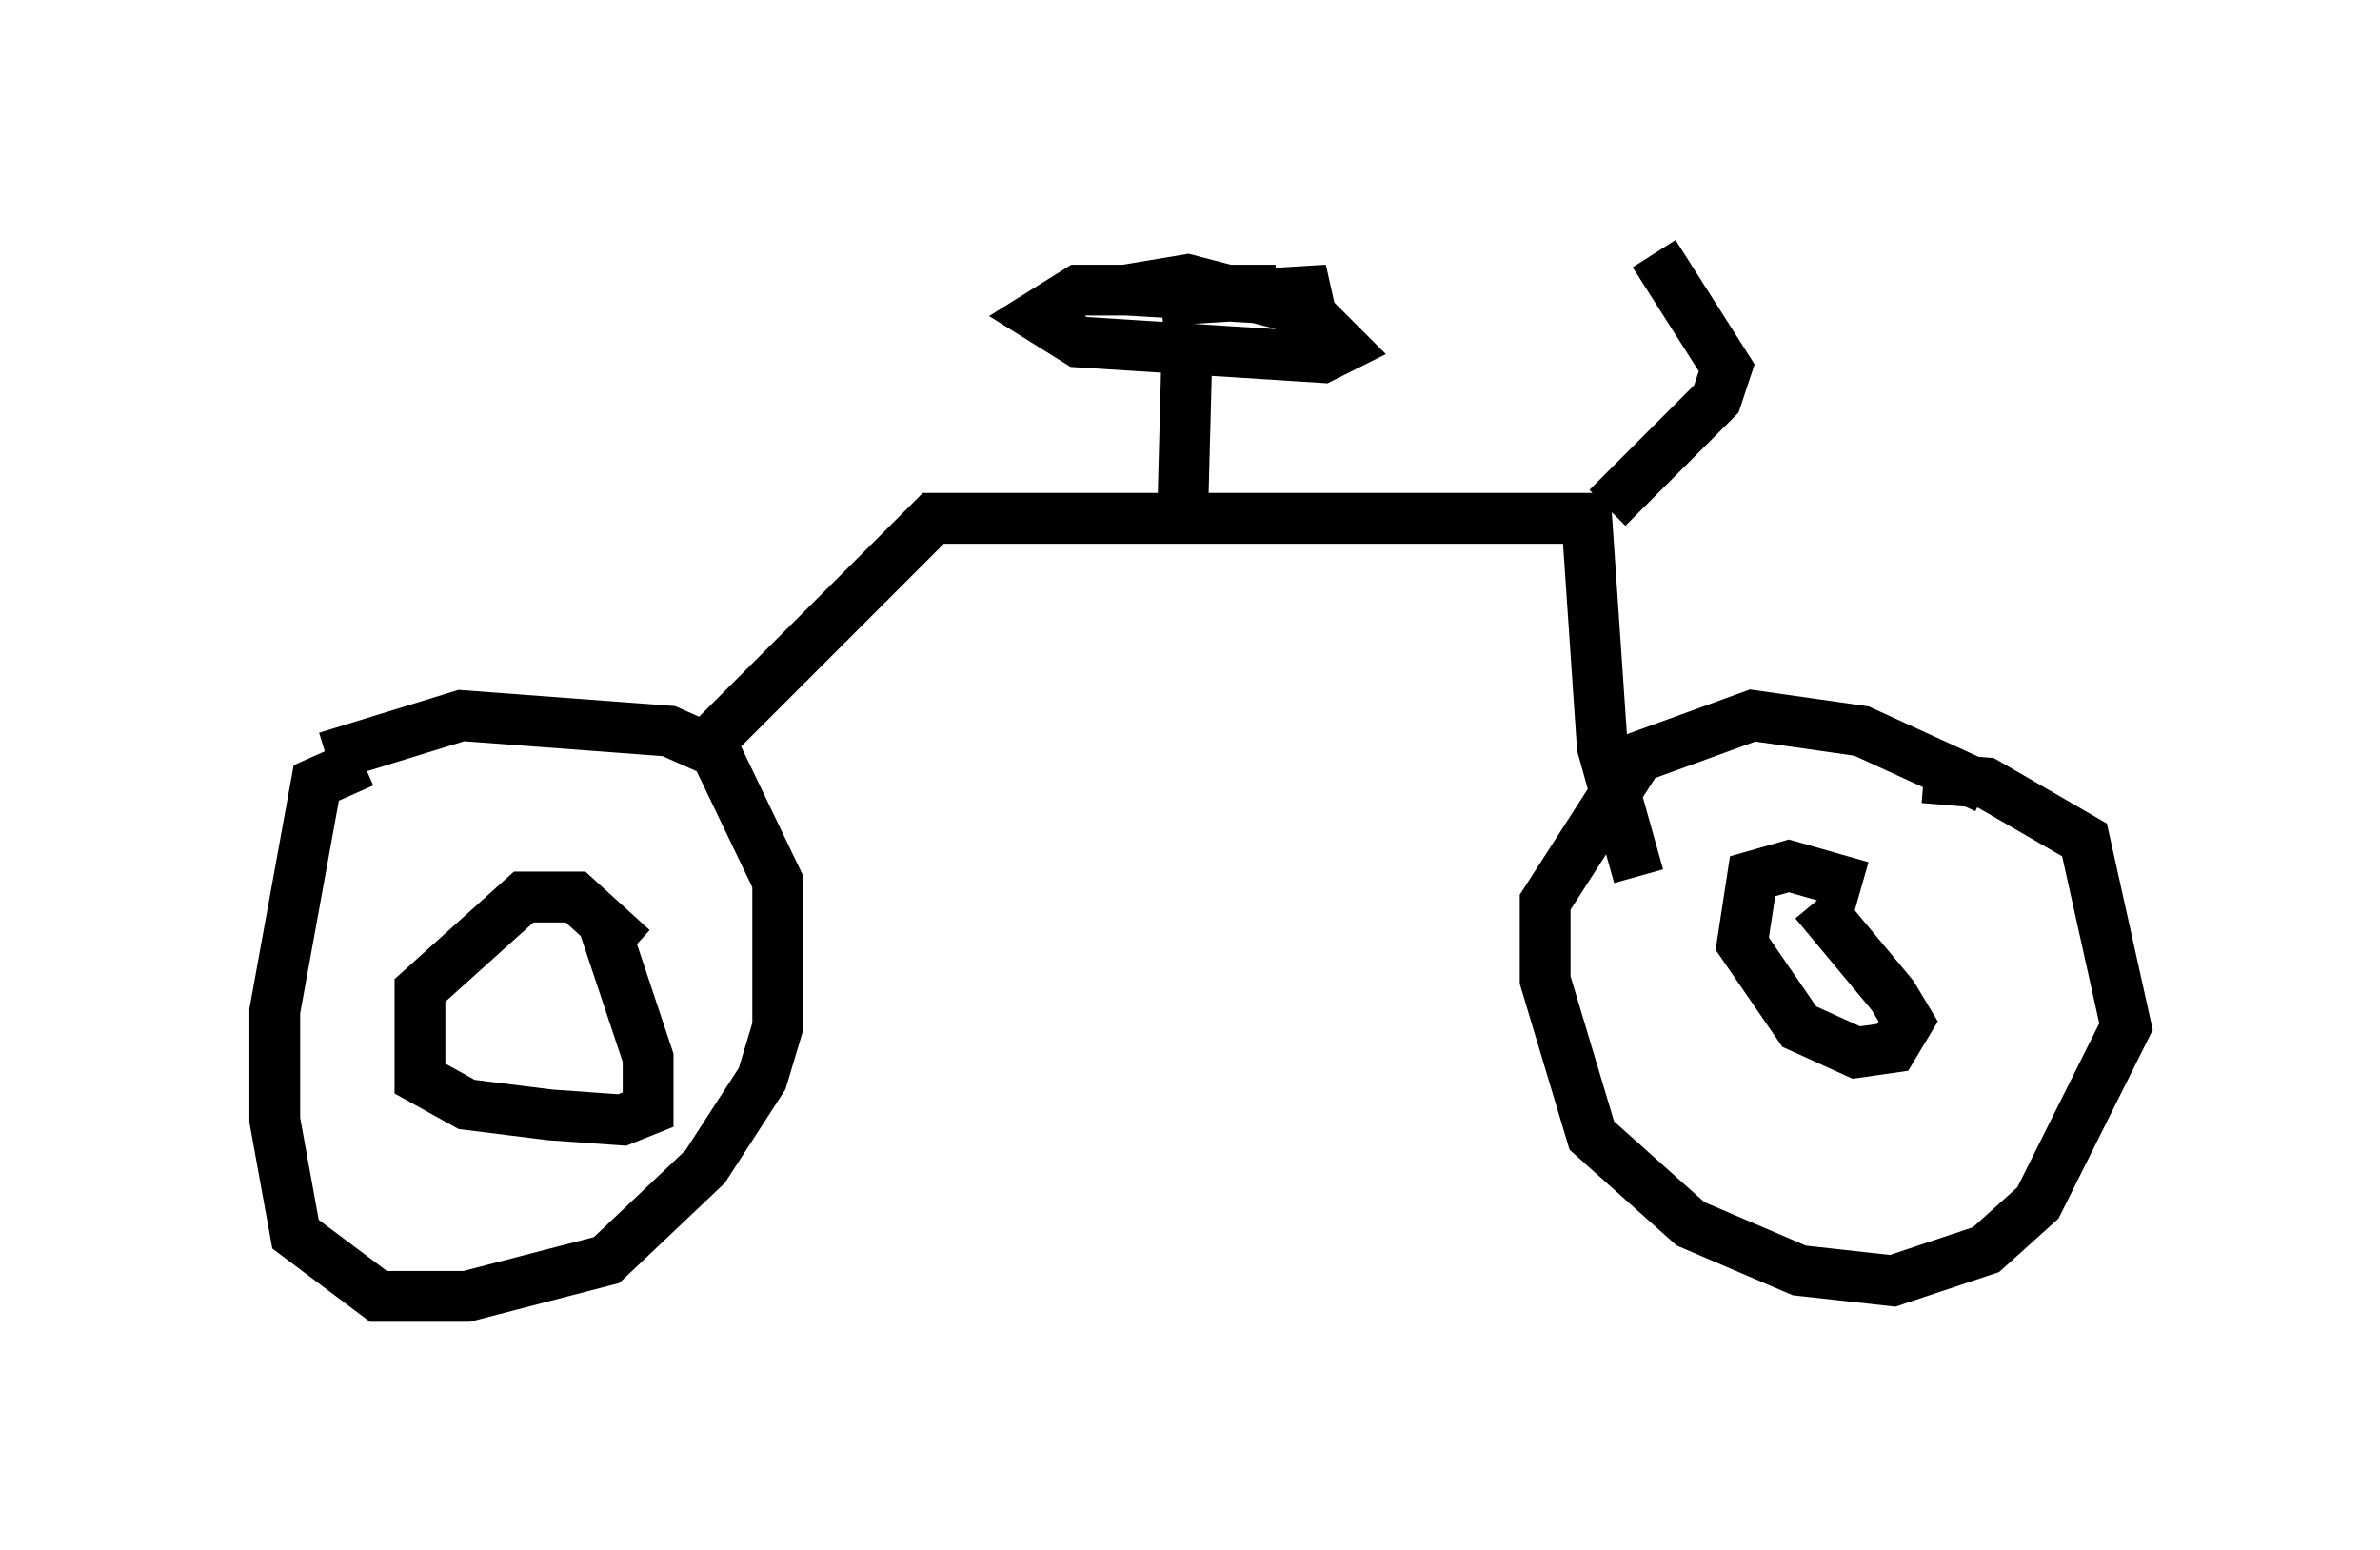 <?xml version="1.0" encoding="utf-8" ?>
<svg baseProfile="full" height="30.519" version="1.1" width="46.852" xmlns="http://www.w3.org/2000/svg" xmlns:ev="http://www.w3.org/2001/xml-events" xmlns:xlink="http://www.w3.org/1999/xlink"><defs /><rect fill="white" height="30.519" width="46.852" x="0" y="0" /><path d="M5, 16.229 m1.429, -1.327 l2.654, -0.817 4.083, 0.306 l0.919, 0.408 1.225, 2.552 l0.0, 2.858 -0.306, 1.021 l-1.123, 1.735 -1.94, 1.838 l-2.756, 0.715 -1.735, 0.0 l-1.633, -1.225 -0.408, -2.246 l0.0, -2.144 0.817, -4.492 l0.919, -0.408 m5.308, 3.675 l-1.123, -1.021 -1.021, 0.0 l-2.042, 1.838 0.0, 1.735 l0.919, 0.51 1.633, 0.204 l1.429, 0.102 0.51, -0.204 l0.0, -1.021 -0.817, -2.45 l0.204, 0.0 m26.95, -2.858 l-2.45, -1.123 -2.144, -0.306 l-2.246, 0.817 -1.838, 2.858 l0.0, 1.531 0.919, 3.063 l1.94, 1.735 2.144, 0.919 l1.838, 0.204 1.838, -0.613 l1.021, -0.919 1.735, -3.471 l-0.817, -3.675 -1.94, -1.123 l-1.225, -0.102 m-1.225, 2.144 l-1.429, -0.408 -0.715, 0.204 l-0.204, 1.327 1.123, 1.633 l1.123, 0.51 0.715, -0.102 l0.306, -0.51 -0.306, -0.51 l-1.531, -1.838 m-21.744, -3.165 l4.39, -4.39 12.863, 0.0 l0.306, 4.492 0.715, 2.552 m-8.983, -6.84 l0.102, -3.879 m1.735, -0.817 l-3.879, 0.0 -0.817, 0.51 l0.817, 0.51 4.798, 0.306 l0.408, -0.204 -0.715, -0.715 l-2.348, -0.613 -1.225, 0.204 l3.471, 0.204 0.51, -0.204 l-3.267, 0.204 m8.779, 4.083 l2.144, -2.144 0.204, -0.613 l-1.429, -2.246 " fill="none" stroke="black" stroke-width="1" /></svg>